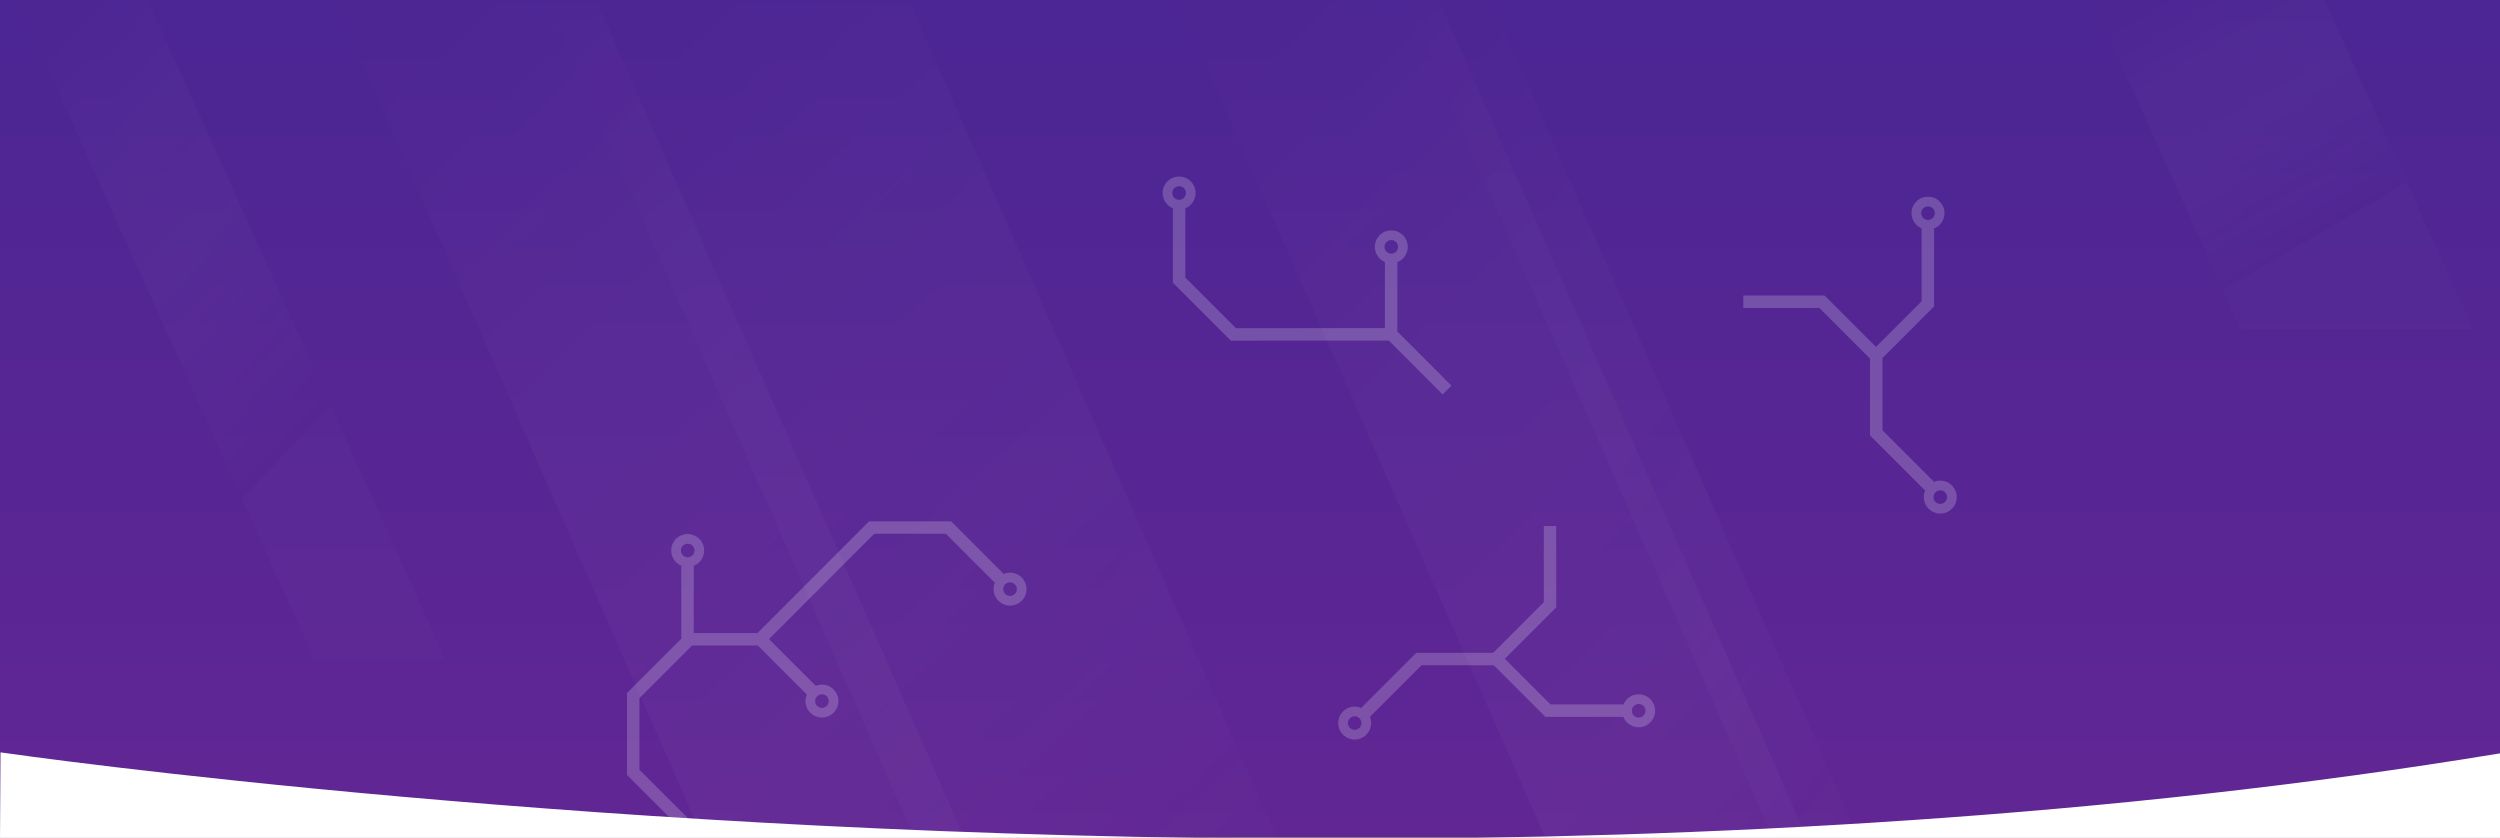 <svg width="2396" height="803" viewBox="0 0 2396 803" version="1.1" xmlns="http://www.w3.org/2000/svg" xmlns:xlink="http://www.w3.org/1999/xlink">
<rect x="0" y="0" width="2396" height="803" fill="#808080" stroke="none"/>
<g id="Canvas" fill="none">
<g id="Group">
<g id="Homepage-Background">
<path id="bg" d="M 0 0L 2396 0L 2396 802.428L 0 802.428L 0 0Z" fill="url(#paint0_linear)"/>
<g id="Everything">
<g id="art">
<path id="Rectangle 18" d="M 0.086 1.2207e-05L 6.70397e-05 1.2207e-05L 0.172 1.2207e-05L 0.086 1.2207e-05Z" transform="translate(1881.88 292.57)" stroke="url(#paint1_linear)"/>
<path id="Rectangle 19" d="M -1.14861e-05 0L 250.632 0L 674.645 965.001L 424.013 965.001L -1.14861e-05 0Z" transform="translate(322.01 2.999)" fill="url(#paint2_linear)"/>
<path id="Rectangle-19" d="M 7.83142e-07 0L 125.316 0L 410.455 632.036L 285.139 632.036L 7.83142e-07 0Z" transform="translate(16.252 0)" fill="url(#paint3_linear)"/>
<path id="Rectangle-19_2" d="M -4.17675e-05 0L 222.652 0L 365.221 316.018L 142.57 316.018L -4.17675e-05 0Z" transform="translate(2005.06 0)" fill="url(#paint4_linear)"/>
<path id="Rectangle-19_3" d="M -3.75908e-05 0L 250.632 0L 674.645 965.001L 423.91 964.787L -3.75908e-05 0Z" transform="translate(1128.27 0)" fill="url(#paint5_linear)"/>
<path id="Rectangle-19_4" d="M 0 0L 347.592 0L 771.604 965.001L 424.013 965.001L 0 0Z" transform="translate(524.74 2.999)" fill="url(#paint6_linear)"/>
<path id="Rectangle-19_5" d="M -3.75908e-05 0L 82.135 0L 506.054 964.787L 423.38 963.572L -3.75908e-05 0Z" transform="translate(1346.4 0)" fill="url(#paint7_linear)"/>
<path id="Circuit" fill-rule="evenodd" clip-rule="evenodd" d="M 361.025 50.454C 362.905 49.663 364.971 49.226 367.14 49.226C 375.859 49.226 382.927 56.292 382.927 65.007C 382.927 73.722 375.859 80.787 367.14 80.787C 358.421 80.787 351.353 73.722 351.353 65.007C 351.353 62.834 351.792 60.764 352.586 58.881L 305.662 11.929L 236.992 11.929L 185.458 63.532L 136.103 112.892L 180.896 157.689C 186.602 155.364 193.39 156.515 198.018 161.143C 204.18 167.306 204.177 177.3 198.012 183.466C 191.847 189.631 181.854 189.634 175.691 183.471C 170.978 178.757 169.871 171.802 172.37 166.033L 125.414 119.073L 62.395 119.034L 11.928 169.479L 11.928 238.146L 63.527 289.684L 55.092 298.115L 0 243.087L 0 164.541L 0 164.535L 0.006 164.535L 52.06 112.503L 52.06 107.101L 52.06 42.54C 46.381 40.15 42.395 34.535 42.395 27.99C 42.395 19.275 49.463 12.21 58.182 12.21C 66.901 12.21 73.969 19.275 73.969 27.99C 73.969 34.656 69.834 40.357 63.988 42.669L 63.988 107.109L 124.978 107.147L 177.025 55.096L 177.028 55.097L 232.051 0L 232.054 0.003L 232.054 0L 310.6 0L 361.025 50.454ZM 58.182 34.516C 61.788 34.516 64.711 31.594 64.711 27.99C 64.711 24.386 61.788 21.464 58.182 21.464C 54.576 21.464 51.654 24.386 51.654 27.99C 51.654 31.594 54.576 34.516 58.182 34.516ZM 367.14 71.533C 370.745 71.533 373.668 68.611 373.668 65.007C 373.668 61.403 370.745 58.481 367.14 58.481C 363.534 58.481 360.611 61.403 360.611 65.007C 360.611 68.611 363.534 71.533 367.14 71.533ZM 182.239 167.692C 179.689 170.242 179.688 174.375 182.237 176.924C 184.785 179.473 188.918 179.472 191.468 176.922C 194.017 174.372 194.018 170.239 191.47 167.69C 188.921 165.141 184.789 165.142 182.239 167.692Z" transform="translate(600.894 499.617)" fill="white" fill-opacity="0.2"/>
<path id="Circuit_2" fill-rule="evenodd" clip-rule="evenodd" d="M 153.679 225.927L 205.28 277.464L 196.845 285.894L 141.751 230.868L 141.751 161.154L 79.871 161.138L 30.401 210.608C 32.727 216.313 31.575 223.102 26.948 227.73C 20.785 233.893 10.791 233.89 4.626 227.725C -1.54 221.559 -1.542 211.566 4.62 205.403C 9.334 200.69 16.289 199.583 22.058 202.082L 74.907 149.232L 74.907 149.212L 144.849 149.229L 193.812 100.29L 193.812 30.329C 188.134 27.939 184.147 22.325 184.147 15.78C 184.147 7.065 191.216 4.18641e-05 199.935 0C 208.654 1.29253e-06 215.723 7.065 215.723 15.78C 215.723 22.446 211.587 28.146 205.741 30.459L 205.741 105.199L 205.755 105.214L 153.679 157.264L 153.679 225.927ZM 206.465 15.781C 206.465 19.385 203.542 22.307 199.936 22.307C 196.33 22.307 193.407 19.385 193.407 15.781C 193.407 12.177 196.33 9.255 199.936 9.255C 203.542 9.255 206.465 12.177 206.465 15.781ZM 11.167 211.949C 13.716 209.4 17.849 209.401 20.398 211.951C 22.948 214.501 22.949 218.634 20.401 221.182C 17.852 223.731 13.719 223.73 11.169 221.18C 8.62 218.63 8.619 214.497 11.167 211.949Z" transform="matrix(-0.707 -0.707 0.707 -0.707 1428.52 845.483)" fill="white" fill-opacity="0.2"/>
<path id="Circuit_3" fill-rule="evenodd" clip-rule="evenodd" d="M 4.62 205.403C 9.334 200.689 16.289 199.583 22.058 202.082L 74.907 149.232L 74.907 149.212L 144.849 149.229L 193.812 100.29L 193.812 30.329C 188.134 27.939 184.147 22.325 184.147 15.78C 184.147 7.065 191.216 -4.18639e-05 199.935 2.0977e-10C 208.654 -4.44524e-05 215.723 7.065 215.723 15.78C 215.723 22.446 211.587 28.146 205.741 30.459L 205.741 105.199L 205.756 105.214L 153.679 157.264L 153.679 225.927L 205.28 277.463L 196.845 285.894L 141.751 230.868L 141.751 161.154L 79.871 161.138L 30.401 210.608C 32.726 216.313 31.576 223.102 26.948 227.73C 20.785 233.893 10.791 233.89 4.626 227.725C -1.54 221.559 -1.542 211.565 4.62 205.403ZM 11.167 211.948C 13.716 209.4 17.849 209.401 20.398 211.951C 22.948 214.5 22.949 218.634 20.401 221.182C 17.852 223.731 13.719 223.73 11.169 221.18C 8.62 218.63 8.619 214.497 11.167 211.948ZM 206.465 15.781C 206.465 19.385 203.542 22.307 199.936 22.307C 196.33 22.307 193.407 19.385 193.407 15.781C 193.407 12.177 196.33 9.255 199.936 9.255C 203.542 9.255 206.465 12.177 206.465 15.781Z" transform="matrix(-0.707 0.707 -0.707 -0.707 2012.06 346.224)" fill="white" fill-opacity="0.2"/>
<path id="Circuit_4" fill-rule="evenodd" clip-rule="evenodd" d="M 4.62 4.62C 10.782 -1.542 20.776 -1.54 26.941 4.626C 33.106 10.792 33.109 20.786 26.946 26.948C 25.41 28.485 23.636 29.638 21.742 30.408L 21.726 96.791L 70.282 145.352L 143.207 145.306L 213.009 145.306L 213.009 81.953C 207.33 79.562 203.344 73.948 203.344 67.403C 203.344 58.687 210.412 51.622 219.131 51.622C 227.85 51.622 234.918 58.687 234.918 67.403C 234.918 74.069 230.783 79.769 224.937 82.082L 224.937 148.493L 276.771 200.397L 268.341 208.832L 216.812 157.234L 143.207 157.234L 143.207 150.077L 143.206 157.232L 65.342 157.281L 65.342 157.276L 65.34 157.279L 9.8 101.734L 9.817 30.399C 7.929 29.628 6.159 28.476 4.626 26.943C -1.54 20.777 -1.542 10.783 4.62 4.62ZM 11.167 11.166C 13.715 8.617 17.848 8.618 20.398 11.168C 22.947 13.718 22.948 17.851 20.4 20.4C 17.852 22.949 13.719 22.948 11.169 20.398C 8.619 17.848 8.618 13.715 11.167 11.166ZM 225.659 67.403C 225.659 71.007 222.736 73.928 219.131 73.928C 215.525 73.928 212.602 71.007 212.602 67.403C 212.602 63.799 215.525 60.877 219.131 60.877C 222.736 60.877 225.659 63.799 225.659 67.403Z" transform="translate(1114.28 169.202)" fill="white" fill-opacity="0.2"/>
</g>
<g id="top">
<path id="Vector" d="M 0.5 0.072C 19.539 2.822 580.434 82.972 1279.81 83C 1280.05 83 1280.3 83 1280.54 83C 1634.37 82.986 2023.59 62.456 2396 1.022L 2396 83L 1280.54 83C 1280.3 83 1280.05 83 1279.81 83L 0 83L 0.5 0.072Z" transform="translate(0 721)" fill="white"/>
</g>
</g>
</g>
</g>
</g>
<defs>
<linearGradient id="paint0_linear" x2="1" gradientUnits="userSpaceOnUse" gradientTransform="matrix(0 795.319 -795.492 0 1595.75 2.986)">
<stop stop-color="#4B2694"/>
<stop offset="1" stop-color="#612694"/>
</linearGradient>
<linearGradient id="paint1_linear" x2="1" gradientUnits="userSpaceOnUse" gradientTransform="scale(0.172 1)">
<stop stop-color="white" stop-opacity="0"/>
<stop offset="0.86" stop-color="white"/>
<stop offset="1" stop-color="white" stop-opacity="0"/>
</linearGradient>
<linearGradient id="paint2_linear" x2="1" gradientUnits="userSpaceOnUse" gradientTransform="matrix(436.467 969.952 661.053 -641.085 -216.045 315.264)">
<stop stop-color="#612694" stop-opacity="0.08"/>
<stop offset="1" stop-color="white" stop-opacity="0.02"/>
<stop offset="1" stop-color="white" stop-opacity="0"/>
</linearGradient>
<linearGradient id="paint3_linear" x2="1" gradientUnits="userSpaceOnUse" gradientTransform="matrix(184.652 441.037 279.126 -291.763 -69.912 142.424)">
<stop stop-color="#612694" stop-opacity="0.08"/>
<stop offset="1" stop-color="white" stop-opacity="0"/>
<stop offset="1" stop-color="white" stop-opacity="0.01"/>
</linearGradient>
<linearGradient id="paint4_linear" x2="1" gradientUnits="userSpaceOnUse" gradientTransform="matrix(164.303 220.518 248.365 -145.881 -62.208 71.212)">
<stop stop-color="#612694" stop-opacity="0.08"/>
<stop offset="1" stop-color="white" stop-opacity="0"/>
<stop offset="1" stop-color="white" stop-opacity="0.01"/>
</linearGradient>
<linearGradient id="paint5_linear" x2="1" gradientUnits="userSpaceOnUse" gradientTransform="matrix(431.692 969.952 662.459 -637.197 -216.748 313.32)">
<stop stop-color="#612694" stop-opacity="0.08"/>
<stop offset="1" stop-color="white" stop-opacity="0.02"/>
<stop offset="1" stop-color="white" stop-opacity="0"/>
</linearGradient>
<linearGradient id="paint6_linear" x2="1" gradientUnits="userSpaceOnUse" gradientTransform="matrix(550.645 969.952 745.427 -686.486 -241.779 337.965)">
<stop stop-color="#612694" stop-opacity="0.08"/>
<stop offset="1" stop-color="white" stop-opacity="0"/>
<stop offset="1" stop-color="white" stop-opacity="0.02"/>
</linearGradient>
<linearGradient id="paint7_linear" x2="1" gradientUnits="userSpaceOnUse" gradientTransform="matrix(342.632 969.95 489.395 -651.311 -158.824 320.379)">
<stop stop-color="#612694" stop-opacity="0.08"/>
<stop offset="1" stop-color="white" stop-opacity="0"/>
<stop offset="1" stop-color="white" stop-opacity="0.02"/>
</linearGradient>
</defs>
</svg>
